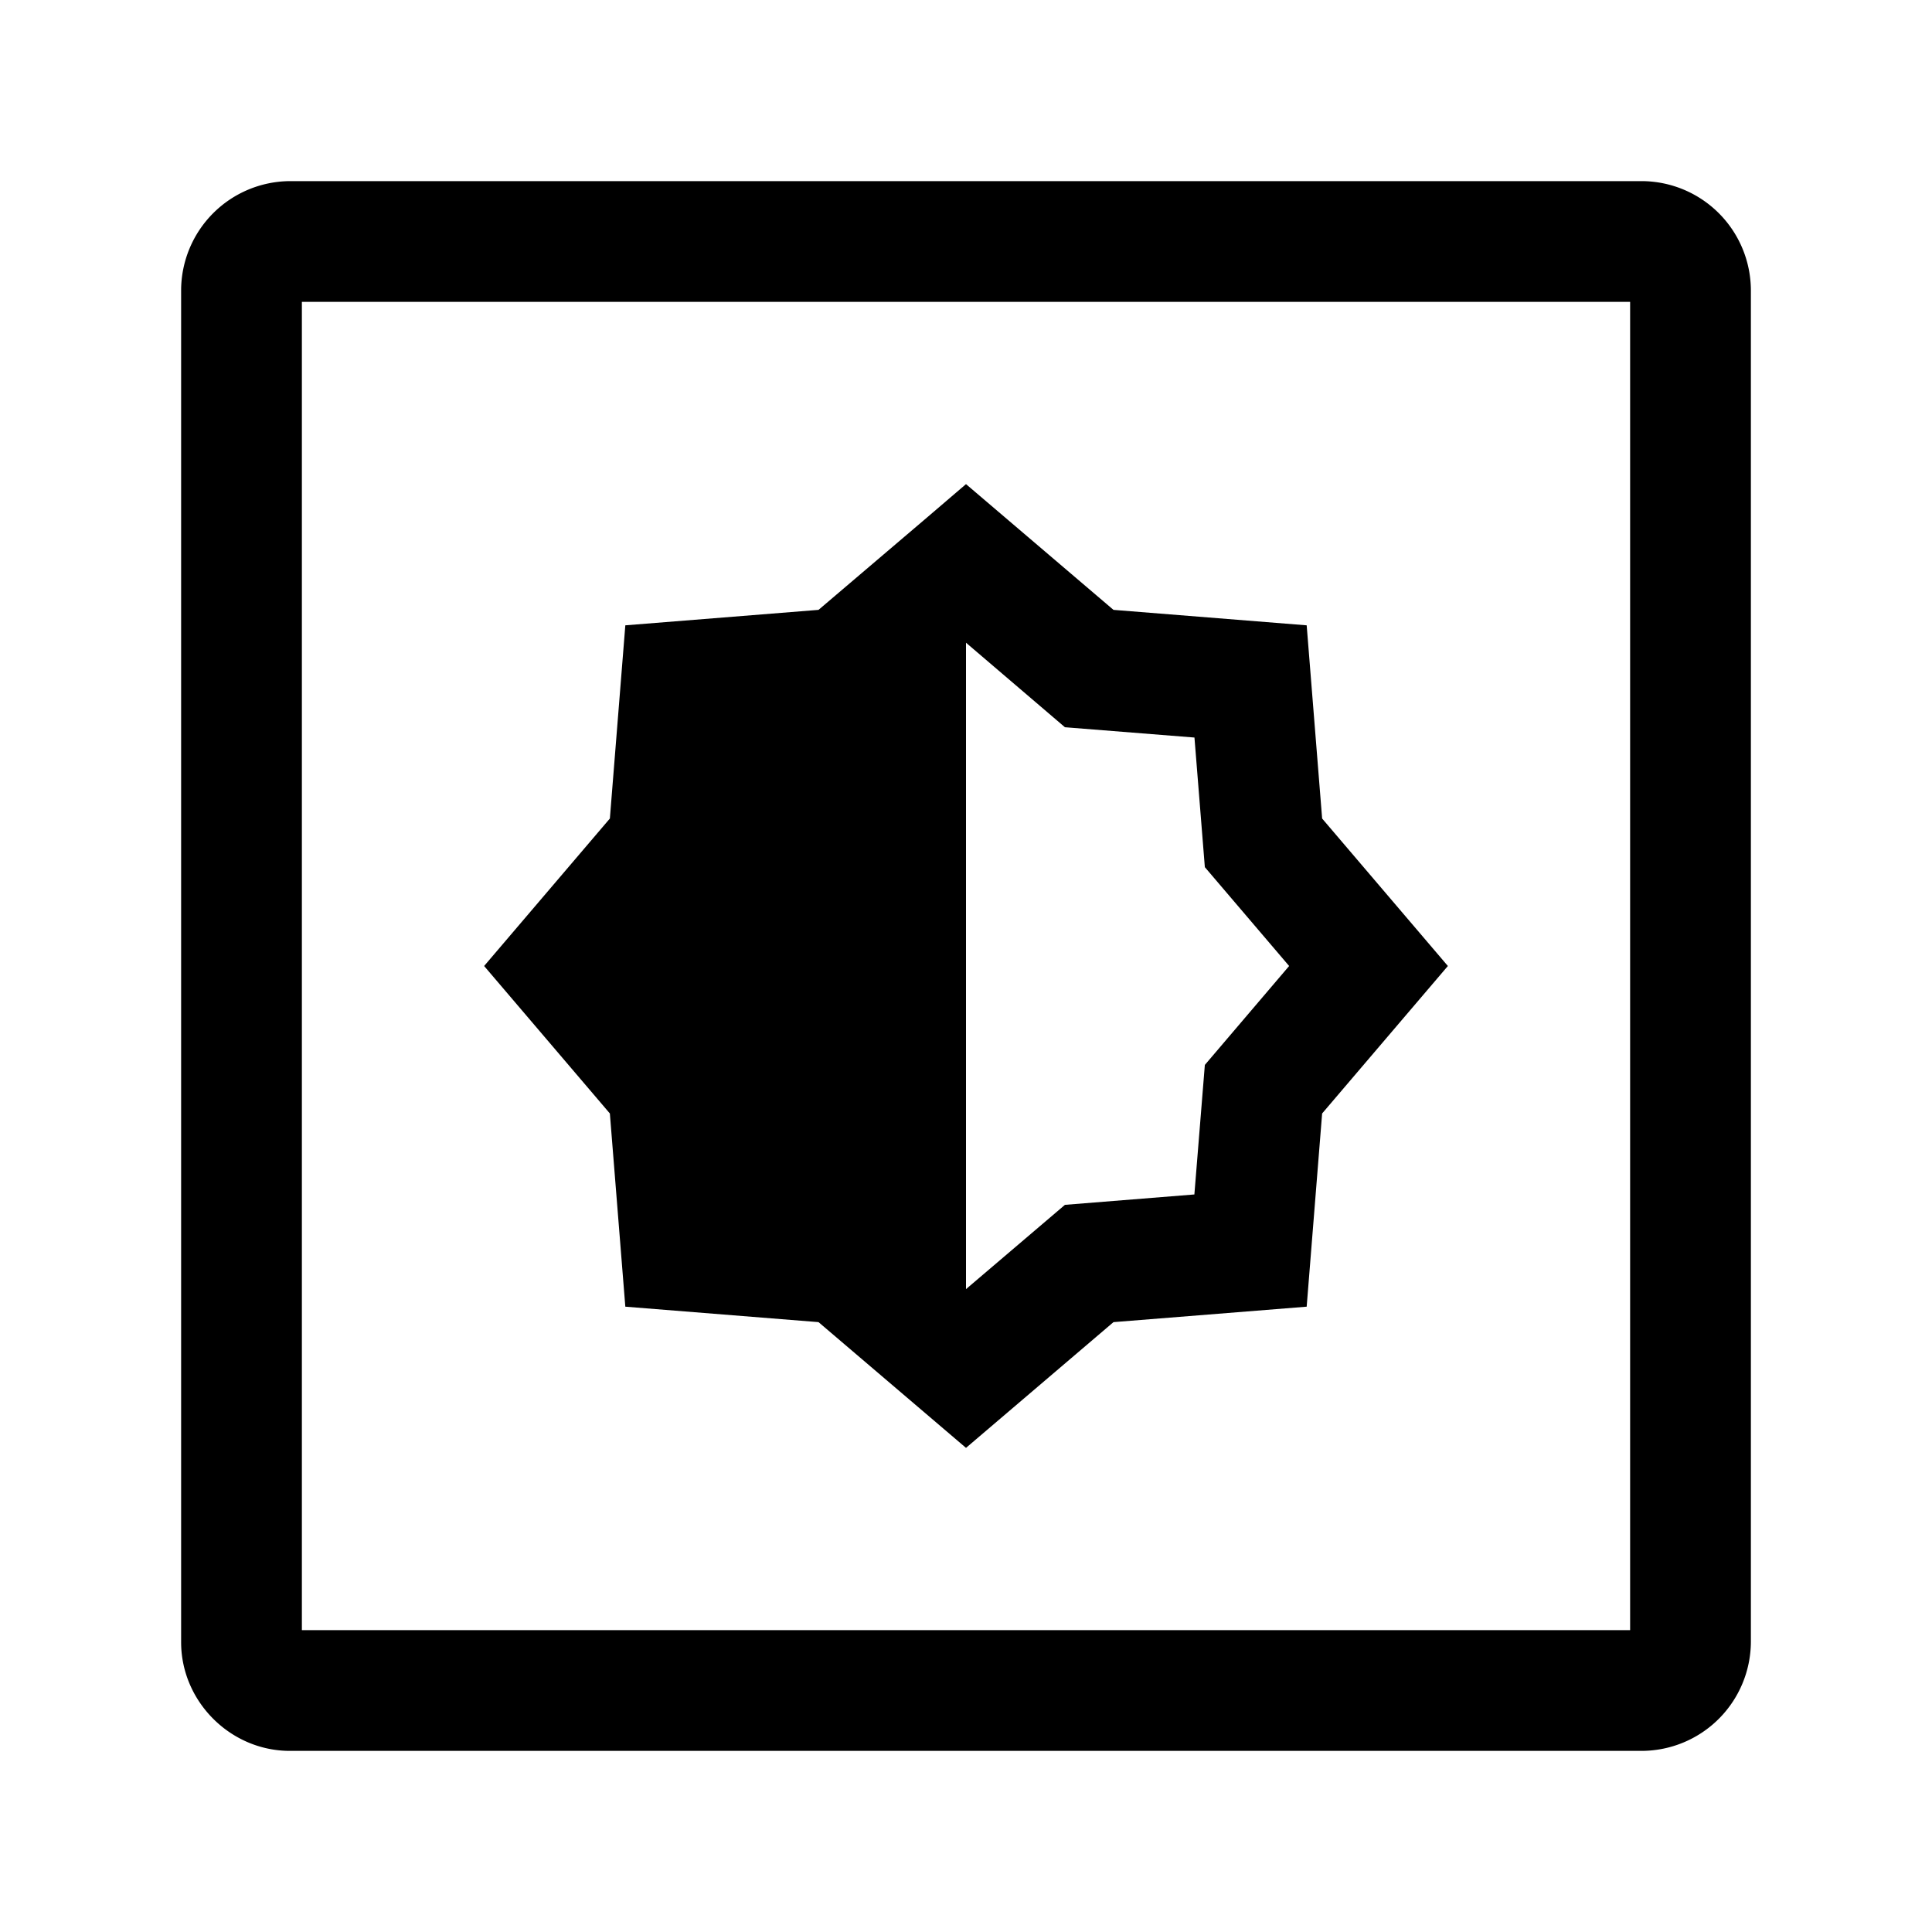 <svg xmlns="http://www.w3.org/2000/svg" width="24" height="24" fill="none" stroke-width="1.5" viewBox="0 0 24 24">
    <path d="m12 6.014-.486.416-1.346 1.146-2.4.192-.192 2.4L6.014 12l1.562 1.832.192 2.4 2.4.192L12 17.986l1.832-1.562 2.4-.192.192-2.4L17.986 12l-1.562-1.832-.192-2.4-2.4-.192Zm0 1.97 1.229 1.05 1.609.128.129 1.61L16.014 12l-1.047 1.229-.13 1.609-1.608.129L12 16.014l-1.229-1.047-1.609-.13-.129-1.608L7.986 12l1.047-1.229.13-1.609 1.608-.129Z" style="color:#000;fill:currentColor;-inkscape-stroke:none"/>
    <path fill="currentColor" d="M10.47 15.696 12 17V7l-1.53 1.304-2.006.16-.16 2.005L7 12l1.304 1.53.16 2.006z"/>
    <path d="M3.6 2.25A1.36 1.36 0 0 0 2.25 3.6v16.8c0 .737.613 1.35 1.35 1.35h16.8a1.36 1.36 0 0 0 1.35-1.35V3.6a1.36 1.36 0 0 0-1.35-1.35Zm.15 1.5h16.5v16.5H3.75Z" style="color:#000;fill:currentColor;stroke-linecap:round;stroke-linejoin:round;-inkscape-stroke:none"/>
</svg>
